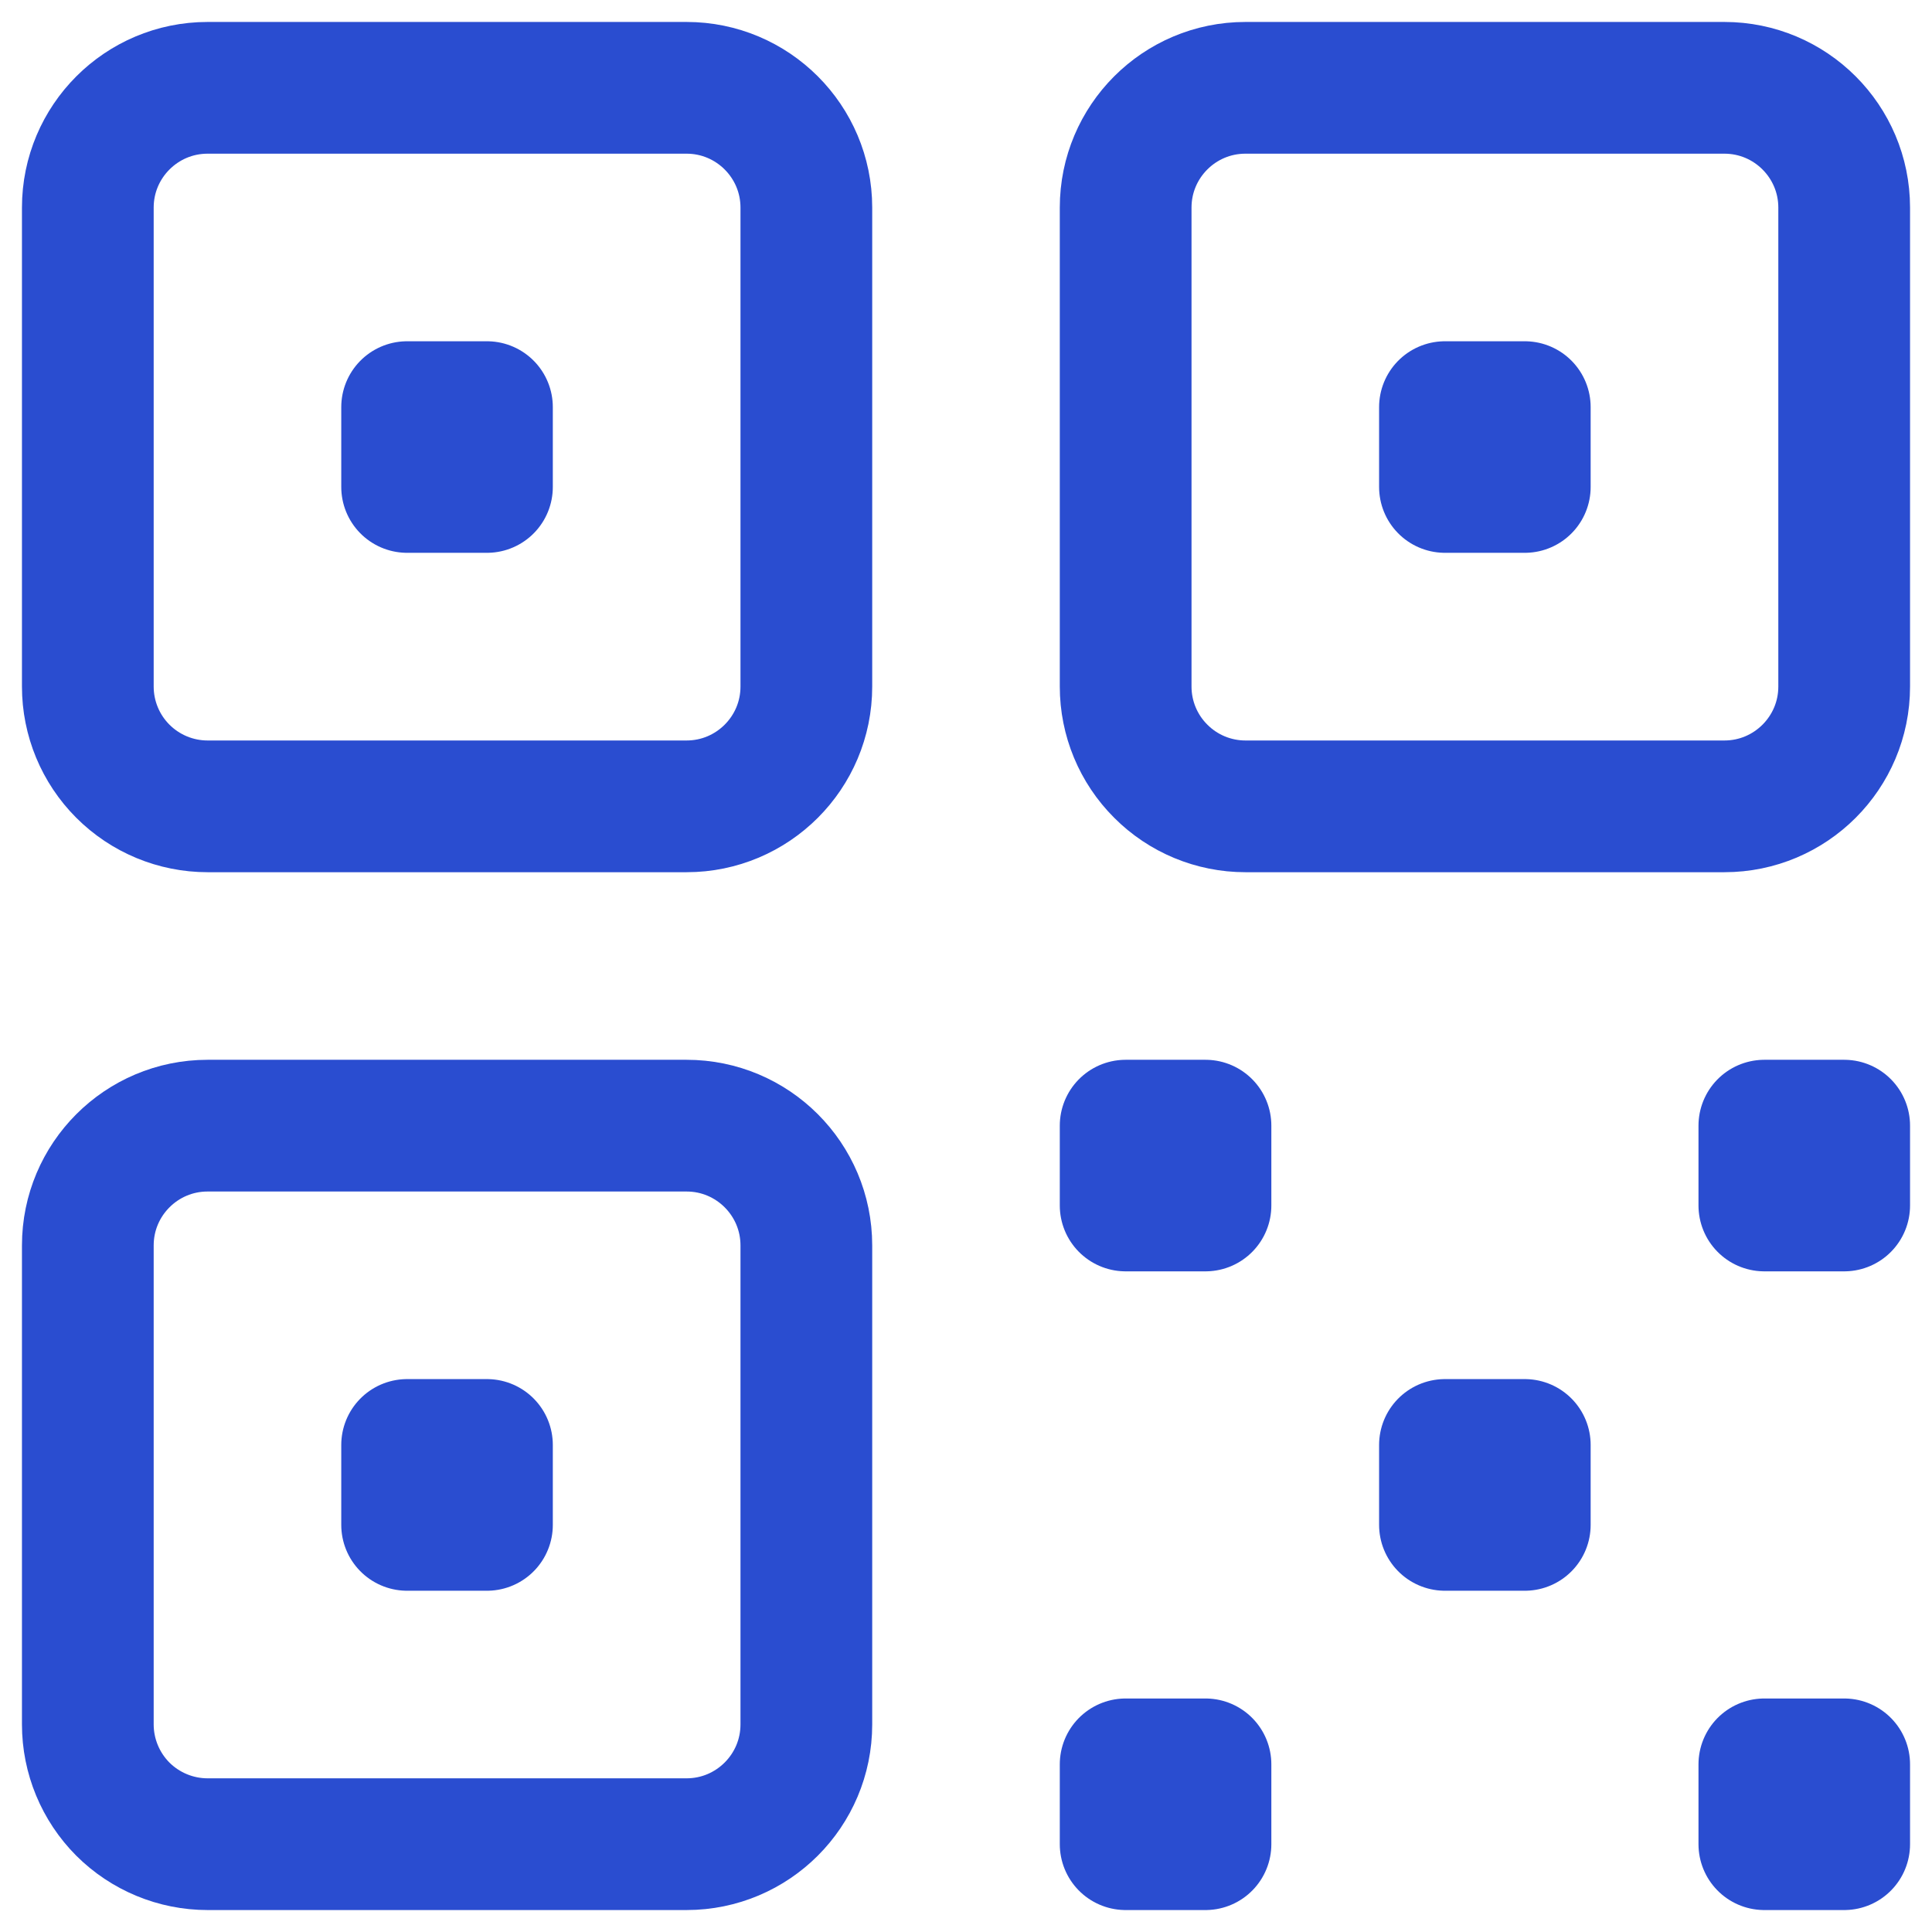 <svg width="22" height="22" viewBox="0 0 22 22" fill="none" xmlns="http://www.w3.org/2000/svg">
<path d="M1 2.364C1 1.611 1.611 1 2.364 1H7.818C8.571 1 9.182 1.611 9.182 2.364V7.818C9.182 8.571 8.571 9.182 7.818 9.182H2.364C2.002 9.182 1.655 9.038 1.399 8.782C1.144 8.527 1 8.18 1 7.818V2.364ZM1 14.182C1 13.429 1.611 12.818 2.364 12.818H7.818C8.571 12.818 9.182 13.429 9.182 14.182V19.636C9.182 20.389 8.571 21 7.818 21H2.364C2.002 21 1.655 20.856 1.399 20.601C1.144 20.345 1 19.998 1 19.636V14.182ZM12.818 2.364C12.818 1.611 13.429 1 14.182 1H19.636C20.389 1 21 1.611 21 2.364V7.818C21 8.571 20.389 9.182 19.636 9.182H14.182C13.82 9.182 13.473 9.038 13.218 8.782C12.962 8.527 12.818 8.18 12.818 7.818V2.364Z" stroke="#2A4DD0" stroke-width="1.5" stroke-linecap="round" stroke-linejoin="round"/>
<path d="M4.636 4.636H5.545V5.545H4.636V4.636ZM4.636 16.454H5.545V17.364H4.636V16.454ZM16.454 4.636H17.363V5.545H16.454V4.636ZM12.818 12.818H13.727V13.727H12.818V12.818ZM12.818 20.091H13.727V21H12.818V20.091ZM20.091 12.818H21V13.727H20.091V12.818ZM20.091 20.091H21V21H20.091V20.091ZM16.454 16.454H17.363V17.364H16.454V16.454Z" stroke="#2A4DD0" stroke-width="1.5" stroke-linecap="round" stroke-linejoin="round"/>
</svg>
